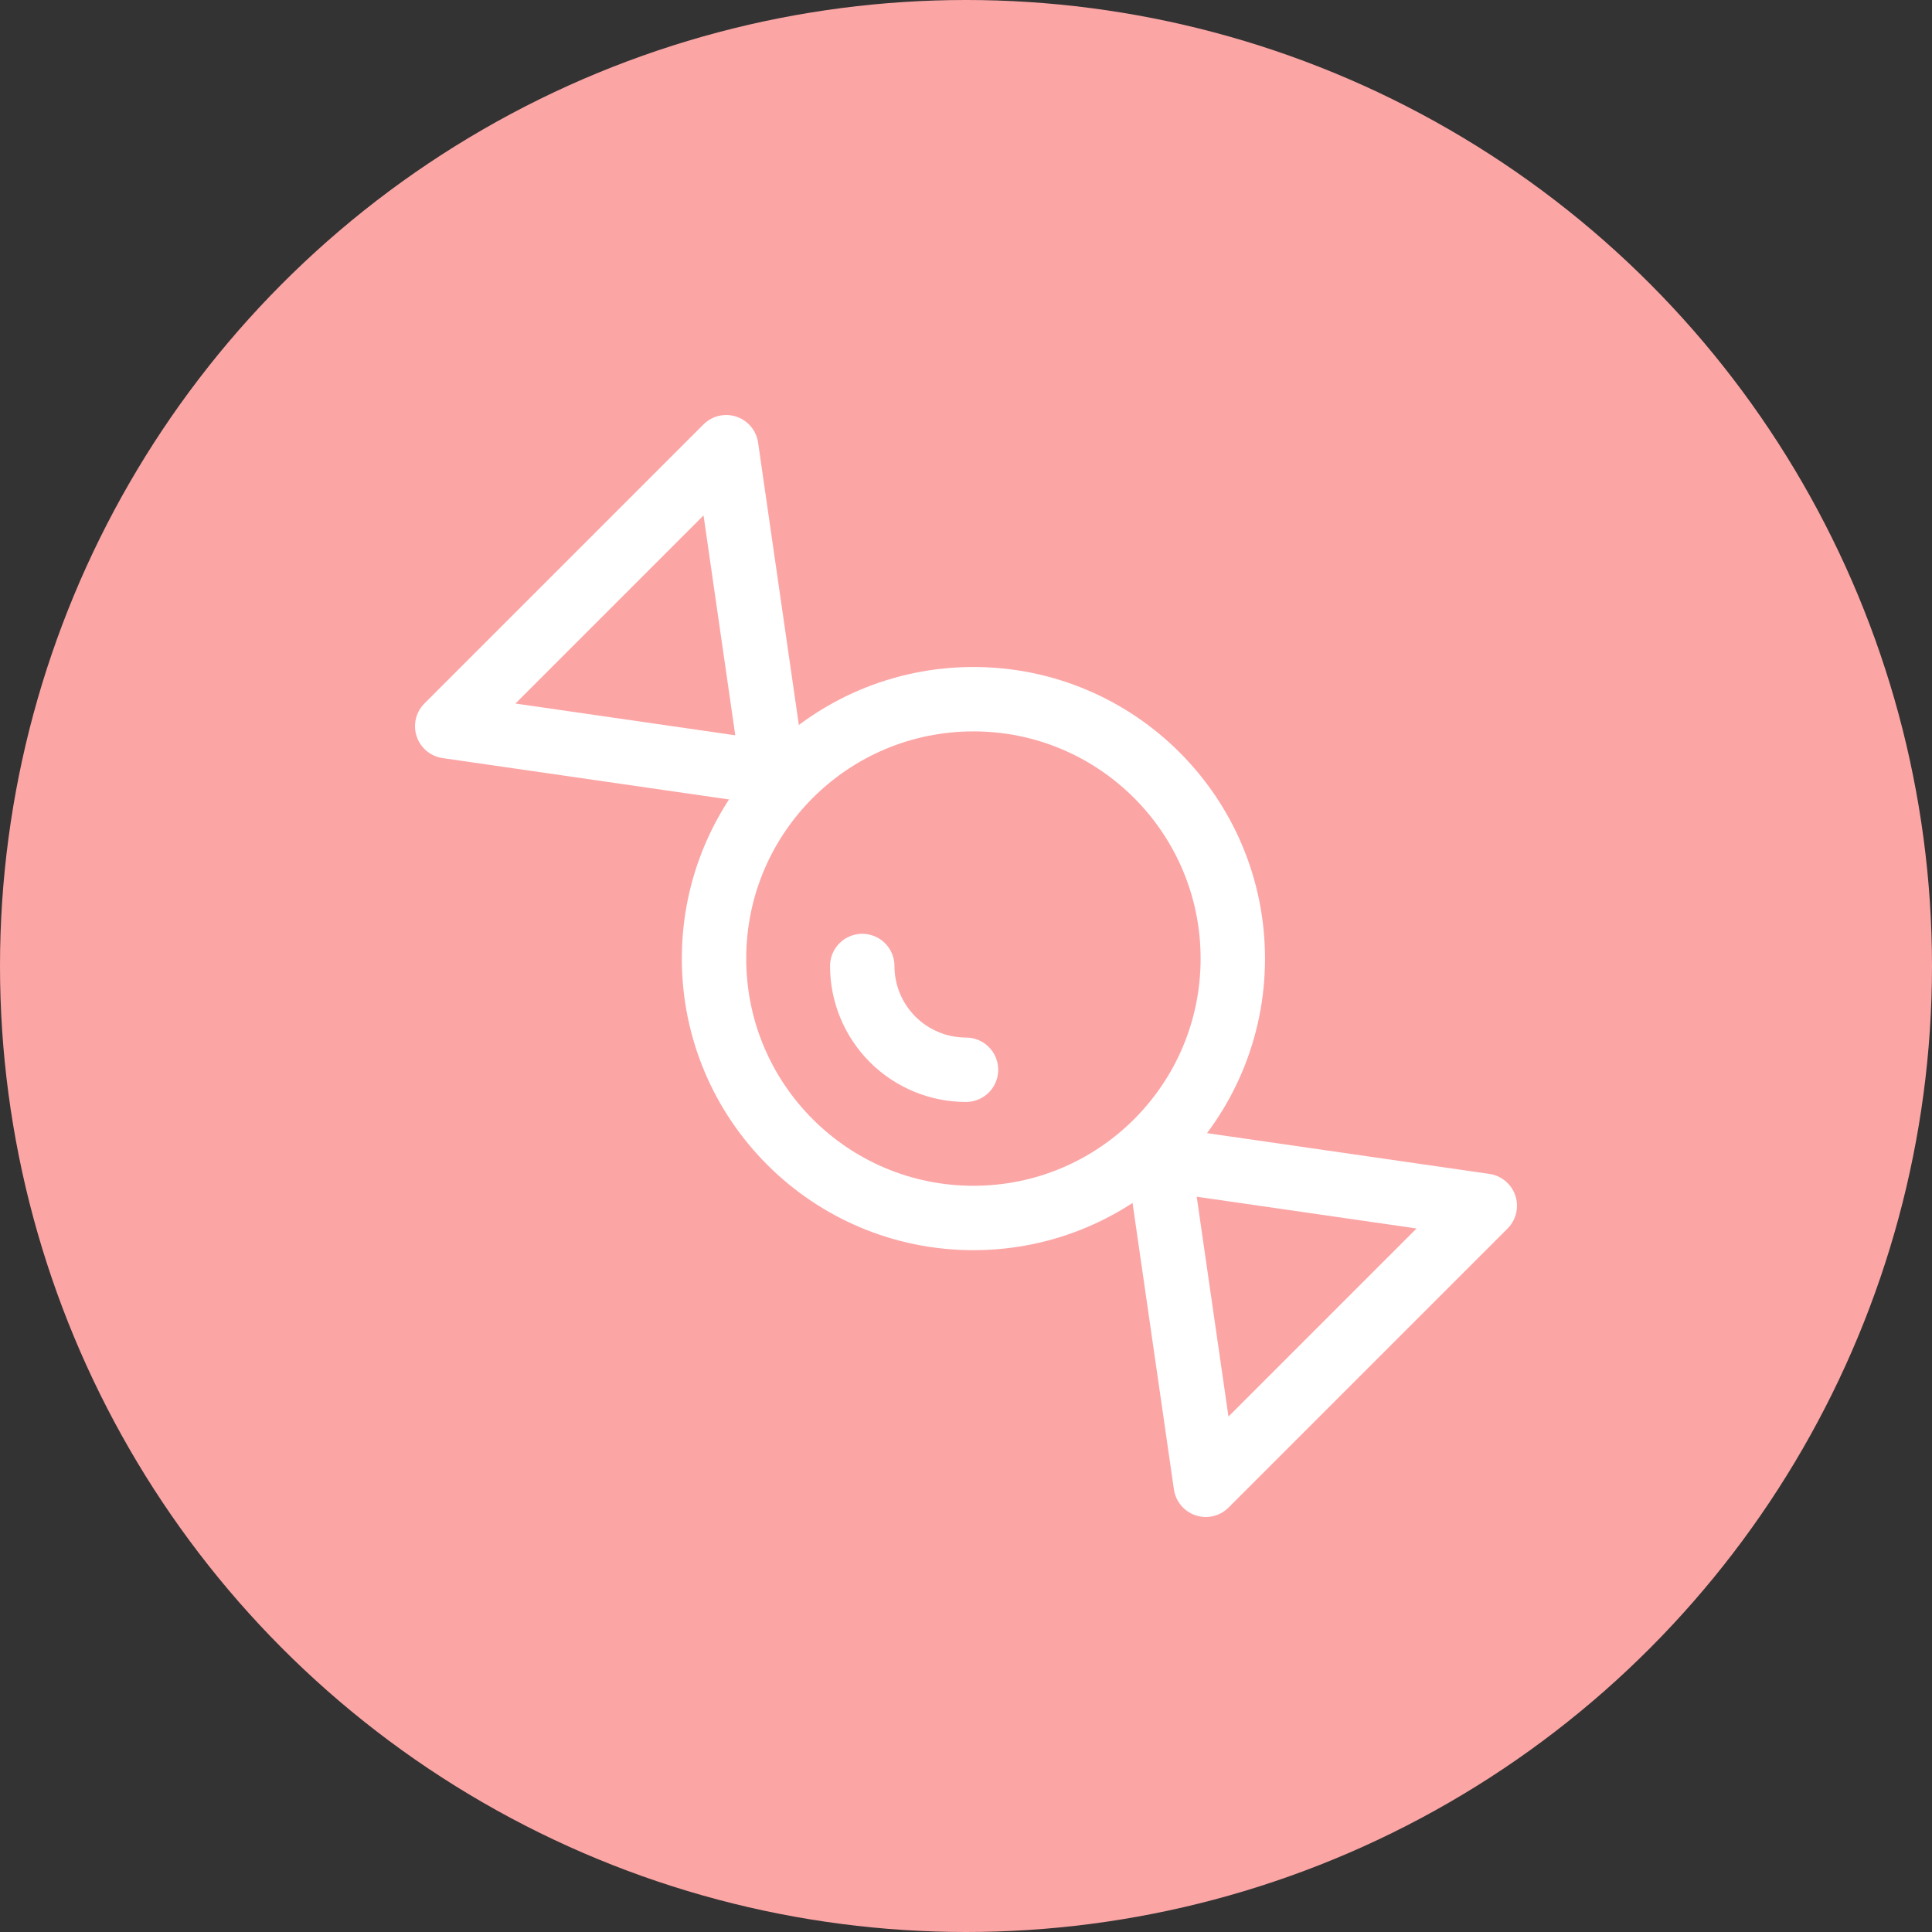 <svg width="90" height="90" viewBox="0 0 90 90" fill="none" xmlns="http://www.w3.org/2000/svg">
<rect x="0" y="0" width="90" height="90" fill="#333333" stroke="none"/>
<circle cx="45" cy="45" r="45" fill="#FCA5A5"/>
<path d="M45.345 56.738C52.019 56.738 57.429 51.328 57.429 44.655C57.429 37.981 52.019 32.571 45.345 32.571C38.672 32.571 33.262 37.981 33.262 44.655C33.262 51.328 38.672 56.738 45.345 56.738Z" stroke="white" stroke-width="3" stroke-linecap="round" stroke-linejoin="round"/>
<path d="M45 49.833C43.718 49.833 42.489 49.324 41.582 48.418C40.676 47.511 40.167 46.282 40.167 45" stroke="white" stroke-width="3" stroke-linecap="round"/>
<path d="M36.024 36.024L20.833 33.83L33.83 20.833L36.023 36.024H36.024Z" stroke="white" stroke-width="3" stroke-linejoin="round"/>
<path d="M53.977 53.977L69.167 56.17L56.17 69.167L53.976 53.976L53.977 53.977Z" stroke="white" stroke-width="3" stroke-linejoin="round"/>
</svg>
